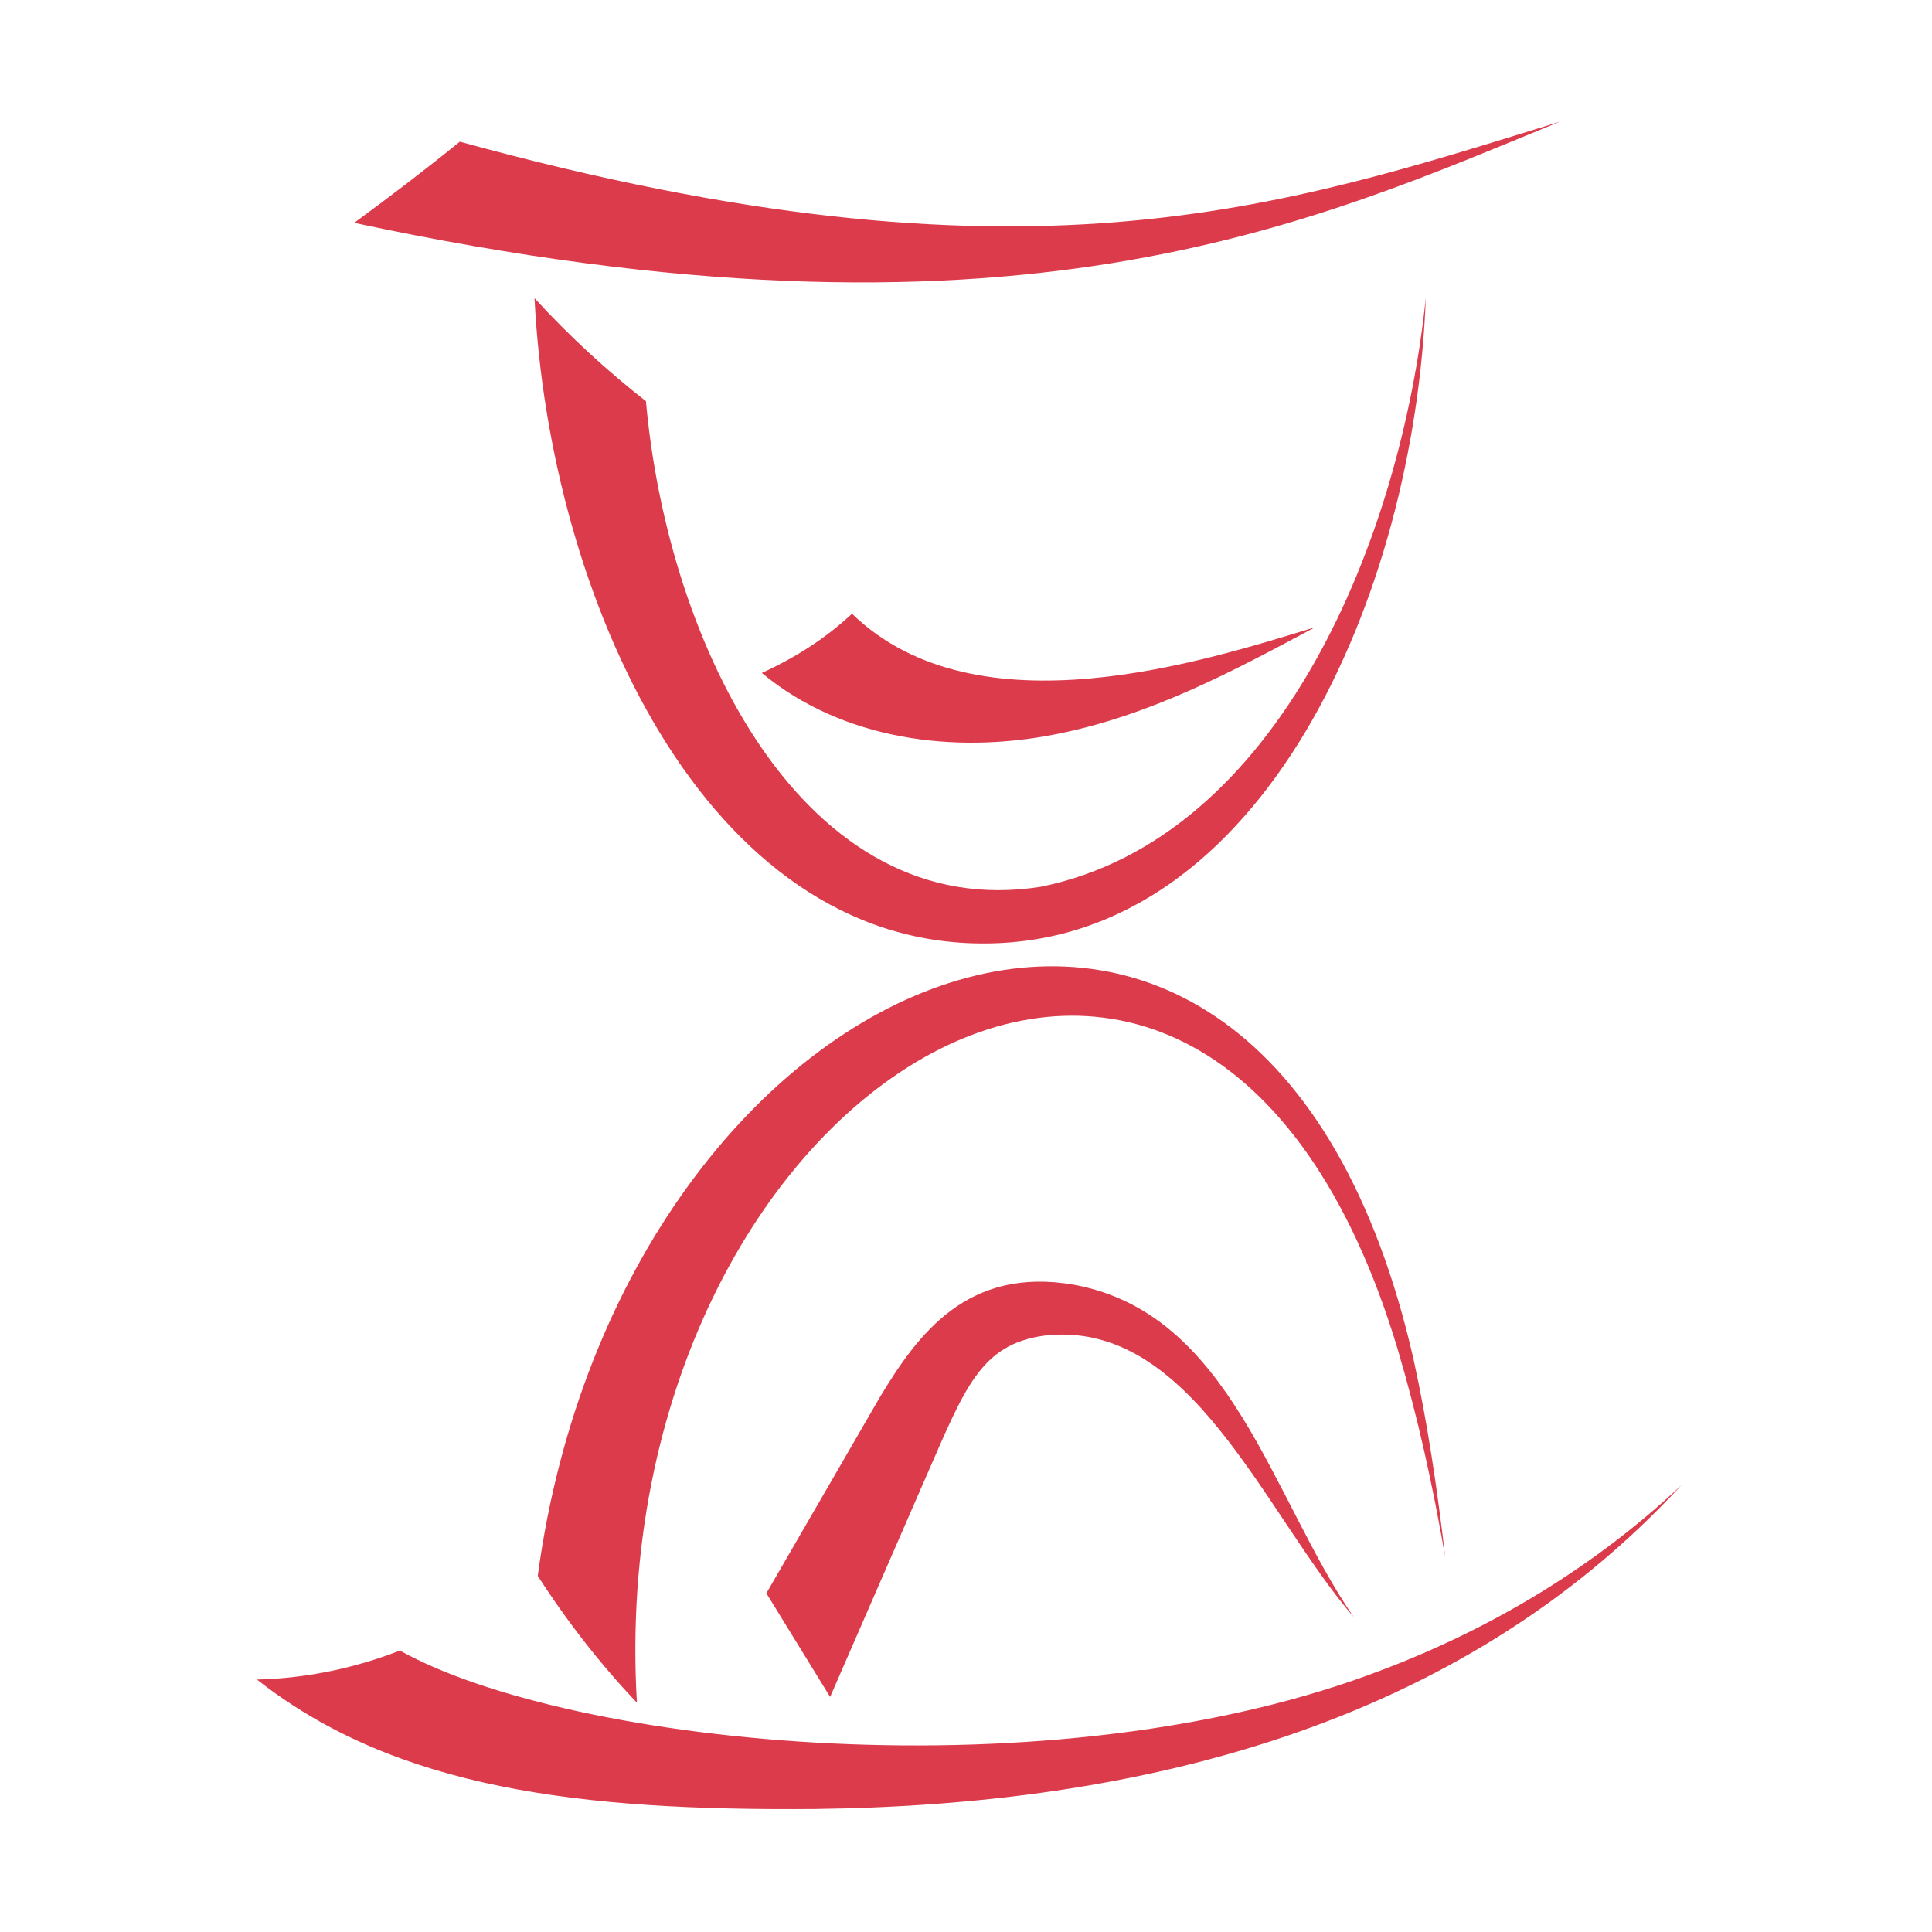 <?xml version="1.0" encoding="utf-8"?>
<!-- Generator: Adobe Illustrator 21.1.0, SVG Export Plug-In . SVG Version: 6.00 Build 0)  -->
<svg version="1.1" id="Layer_1" xmlns="http://www.w3.org/2000/svg" xmlns:xlink="http://www.w3.org/1999/xlink" x="0px" y="0px"
	 viewBox="0 0 300 300" style="enable-background:new 0 0 300 300;" xml:space="preserve">
<style type="text/css">
	.st0{fill:#DC3B4B;}
</style>
<path class="st0" d="M39.9,260.8c8.1-0.2,15.5-1.9,22.2-4.5c26.5,14.8,101.7,22.7,152.8,2.9c16.8-6.4,32.7-15.9,46.2-28.6
	c-34.6,37.5-84.2,49.7-134.6,50.3C90.1,281.2,61.5,277.8,39.9,260.8z"/>
<path class="st0" d="M83,46.3c5.5,6,11.3,11.3,17.3,16c3.4,38,24.6,81.2,61.3,75.4c37.1-7.5,56-54.3,59.8-91.5
	c-1.7,46.2-25.3,100.1-68.4,100.3C109.4,146.8,85.3,92.6,83,46.3z"/>
<path class="st0" d="M98.9,264.4c-5.5-5.8-10.7-12.4-15.4-19.7c13-96.5,112.3-137.9,136-33.6c2.2,10,3.7,20.3,4.9,30.6
	c-2-11.4-4.2-21.5-7.4-32.3C187,109.8,93.3,168.5,98.9,264.4z"/>
<path class="st0" d="M55,34.6c5.6-4.1,11.1-8.3,16.4-12.6c87.8,24.1,127.6,10.2,170.8-3.1C203.6,34.7,157.3,56.5,55,34.6z"/>
<path class="st0" d="M118.3,104.5c5-2.3,9.7-5.2,14-9.2c19.5,18.9,55.1,7.2,71.9,2.1c-12.5,6.7-25.5,13.7-40.2,16.6
	C148,117.2,130.7,114.8,118.3,104.5z"/>
<path class="st0" d="M128.9,263.5l-9.9-16.1l17.6-30.4c5.9-9.8,13.6-20.4,30.2-17.5c24.4,4.5,30.6,33,43.4,51.6
	c-14-16.3-25.3-46.4-48.1-43.7c-9.9,1.4-12.3,8.2-18.3,21.9L128.9,263.5z"/>
</svg>
